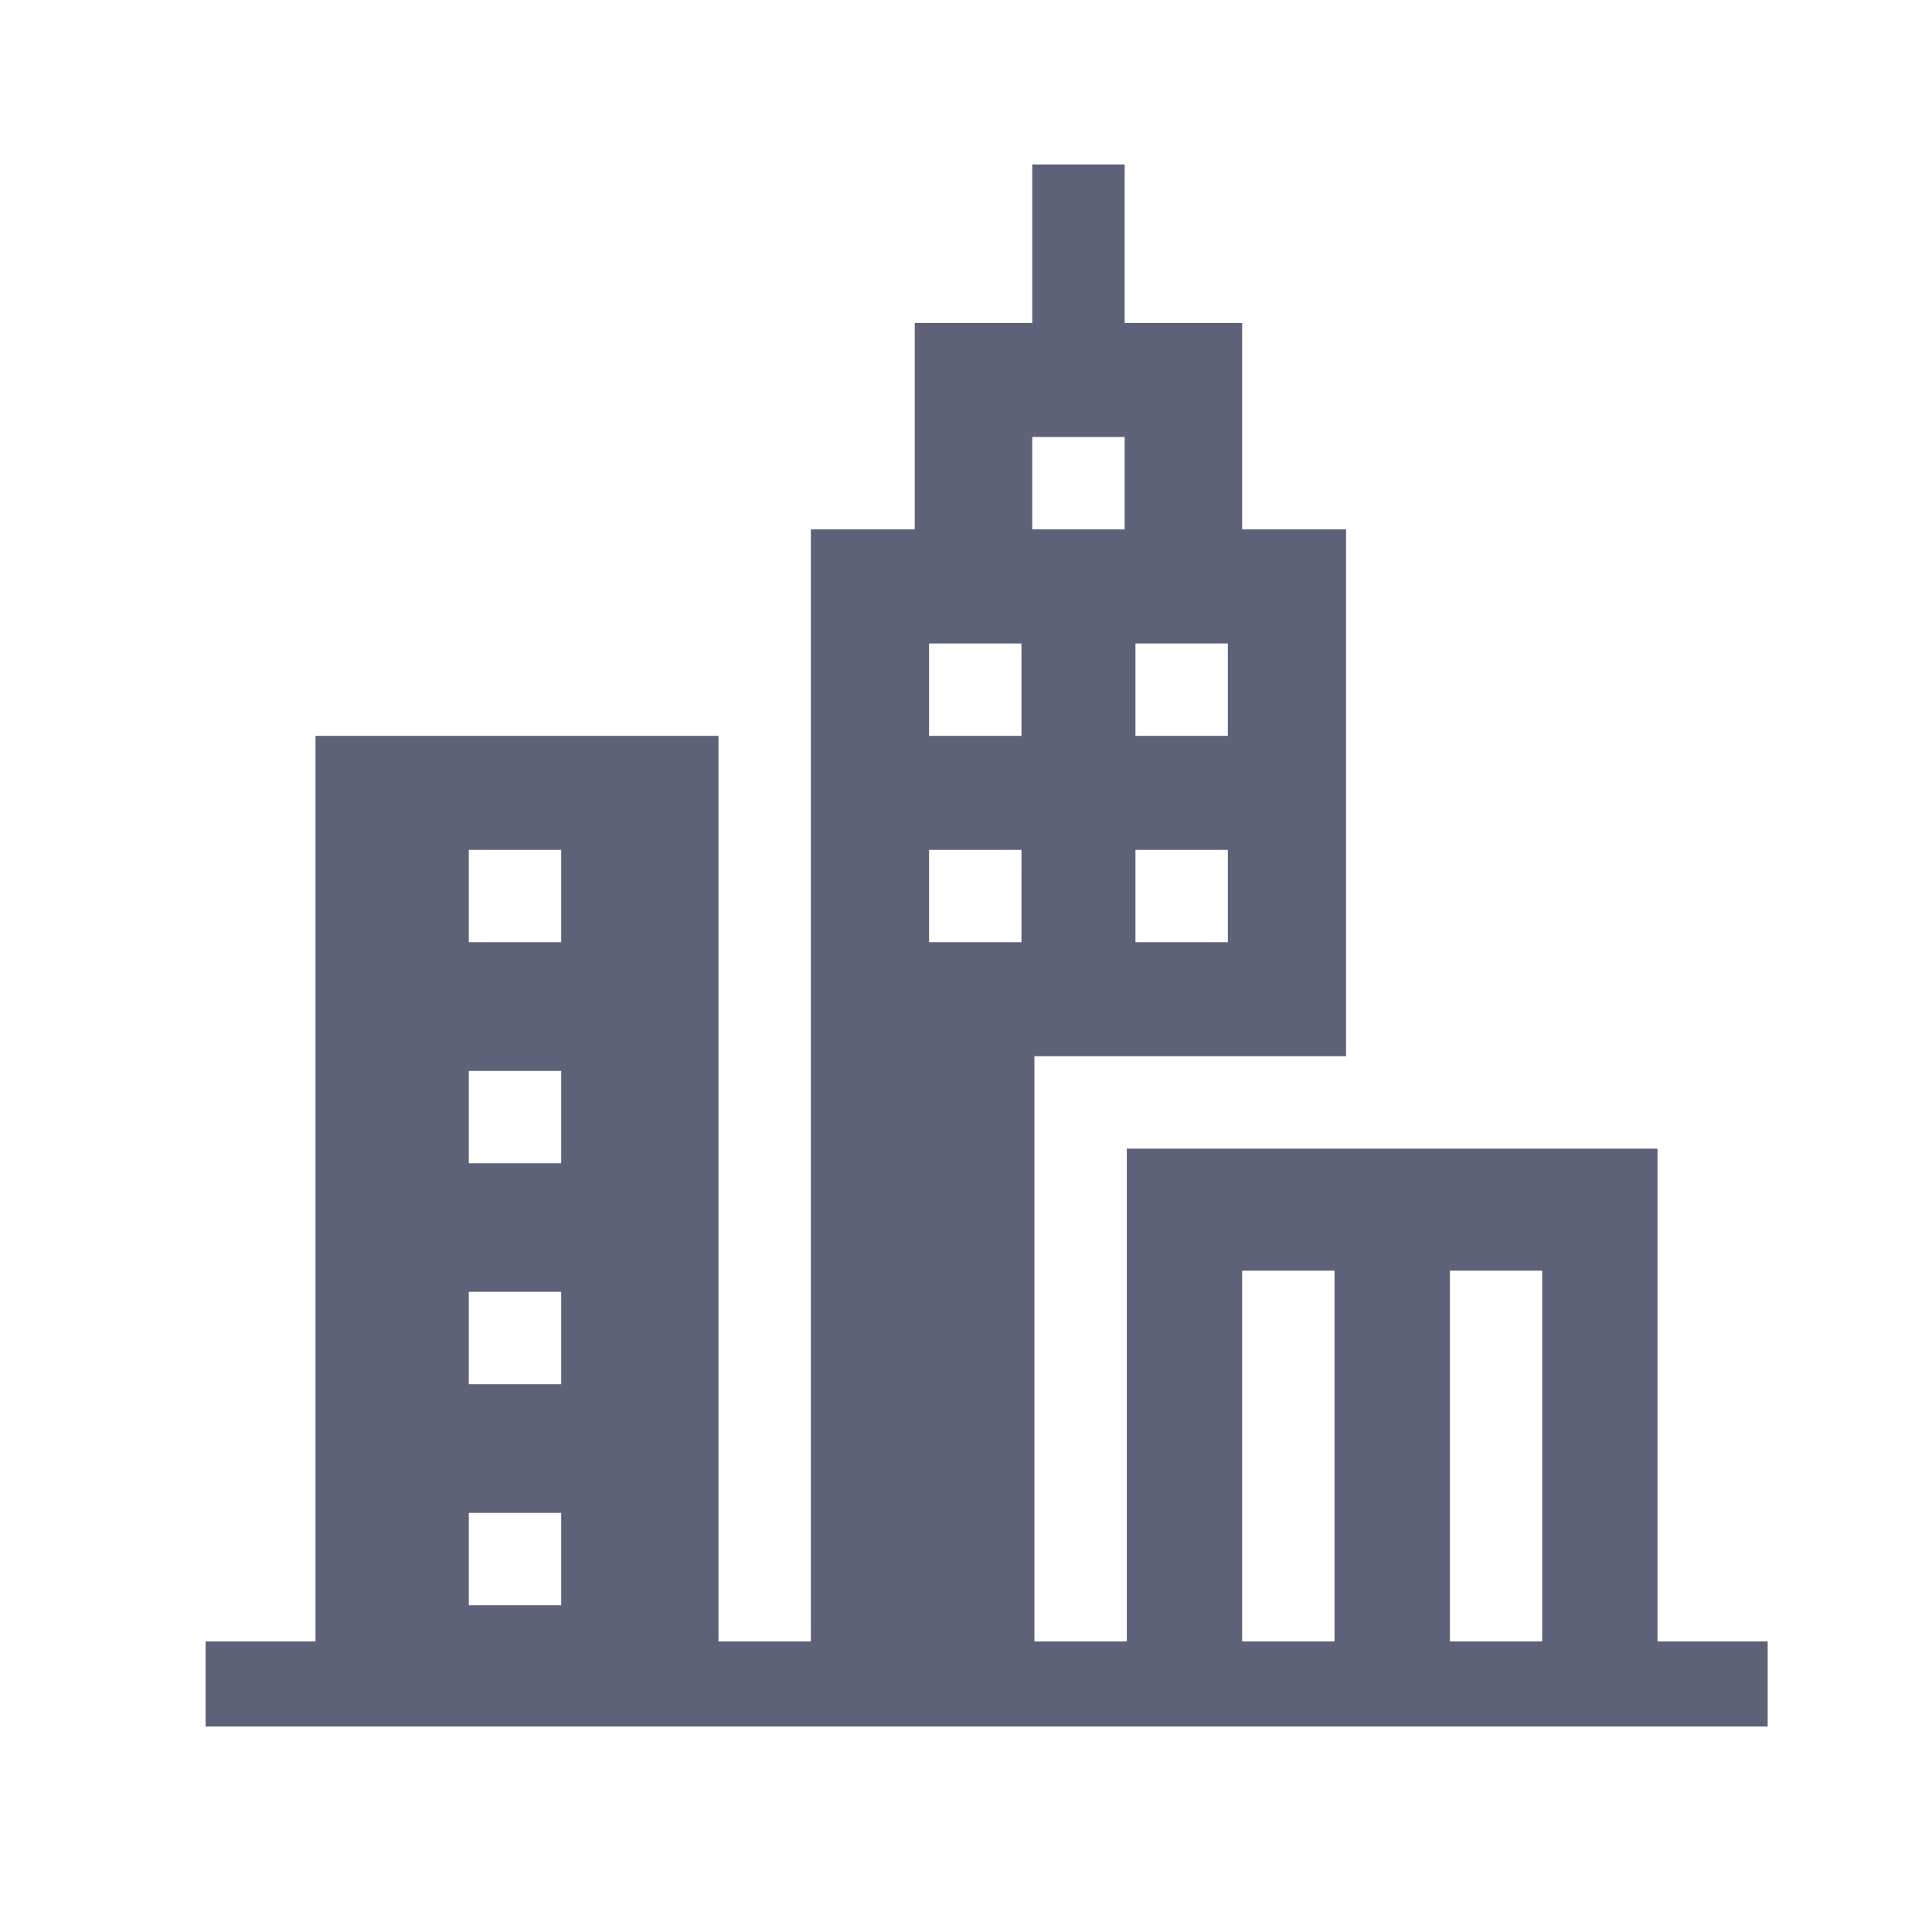 <svg width="17" height="17" viewBox="0 0 17 17" fill="none" xmlns="http://www.w3.org/2000/svg">
<g clip-path="url(#clip0_629_19269)">
<g clip-path="url(#clip1_629_19269)">
<g clip-path="url(#clip2_629_19269)">
<path d="M14.585 14.443V10.107H9.915V14.443H9.102V9.294H11.844V4.658H10.93V2.842H9.896V1.383H9.083V2.842H8.049V4.658H7.135V14.443H6.322V6.475H2.776V14.443H1.744V15.256H15.618V14.443H14.585ZM9.991 5.662H10.804V6.475H9.991V5.662ZM9.991 7.478H10.804V8.291H9.991V7.478ZM4.938 14.125H4.125V13.312H4.938V14.125ZM4.938 12.18H4.125V11.367H4.938V12.18ZM4.938 10.236H4.125V9.423H4.938V10.236ZM4.938 8.291H4.125V7.478H4.938V8.291ZM8.988 8.291H8.175V7.478H8.988V8.291ZM8.988 6.475H8.175V5.662H8.988V6.475ZM9.083 3.845H9.896V4.658H9.083V3.845ZM11.743 14.443H10.93V11.181H11.743V14.443ZM13.57 14.443H12.758V11.181H13.57V14.443Z" fill="#5E6278"/>
</g>
</g>
</g>
<defs>
<clipPath id="clip0_629_19269">
<rect width="17" height="17" fill="white"/>
</clipPath>
<clipPath id="clip1_629_19269">
<rect width="13.745" height="13.745" fill="white" transform="translate(1.809 1.447)"/>
</clipPath>
<clipPath id="clip2_629_19269">
<rect width="13.873" height="13.873" fill="white" transform="translate(1.744 1.383)"/>
</clipPath>
</defs>
</svg>
